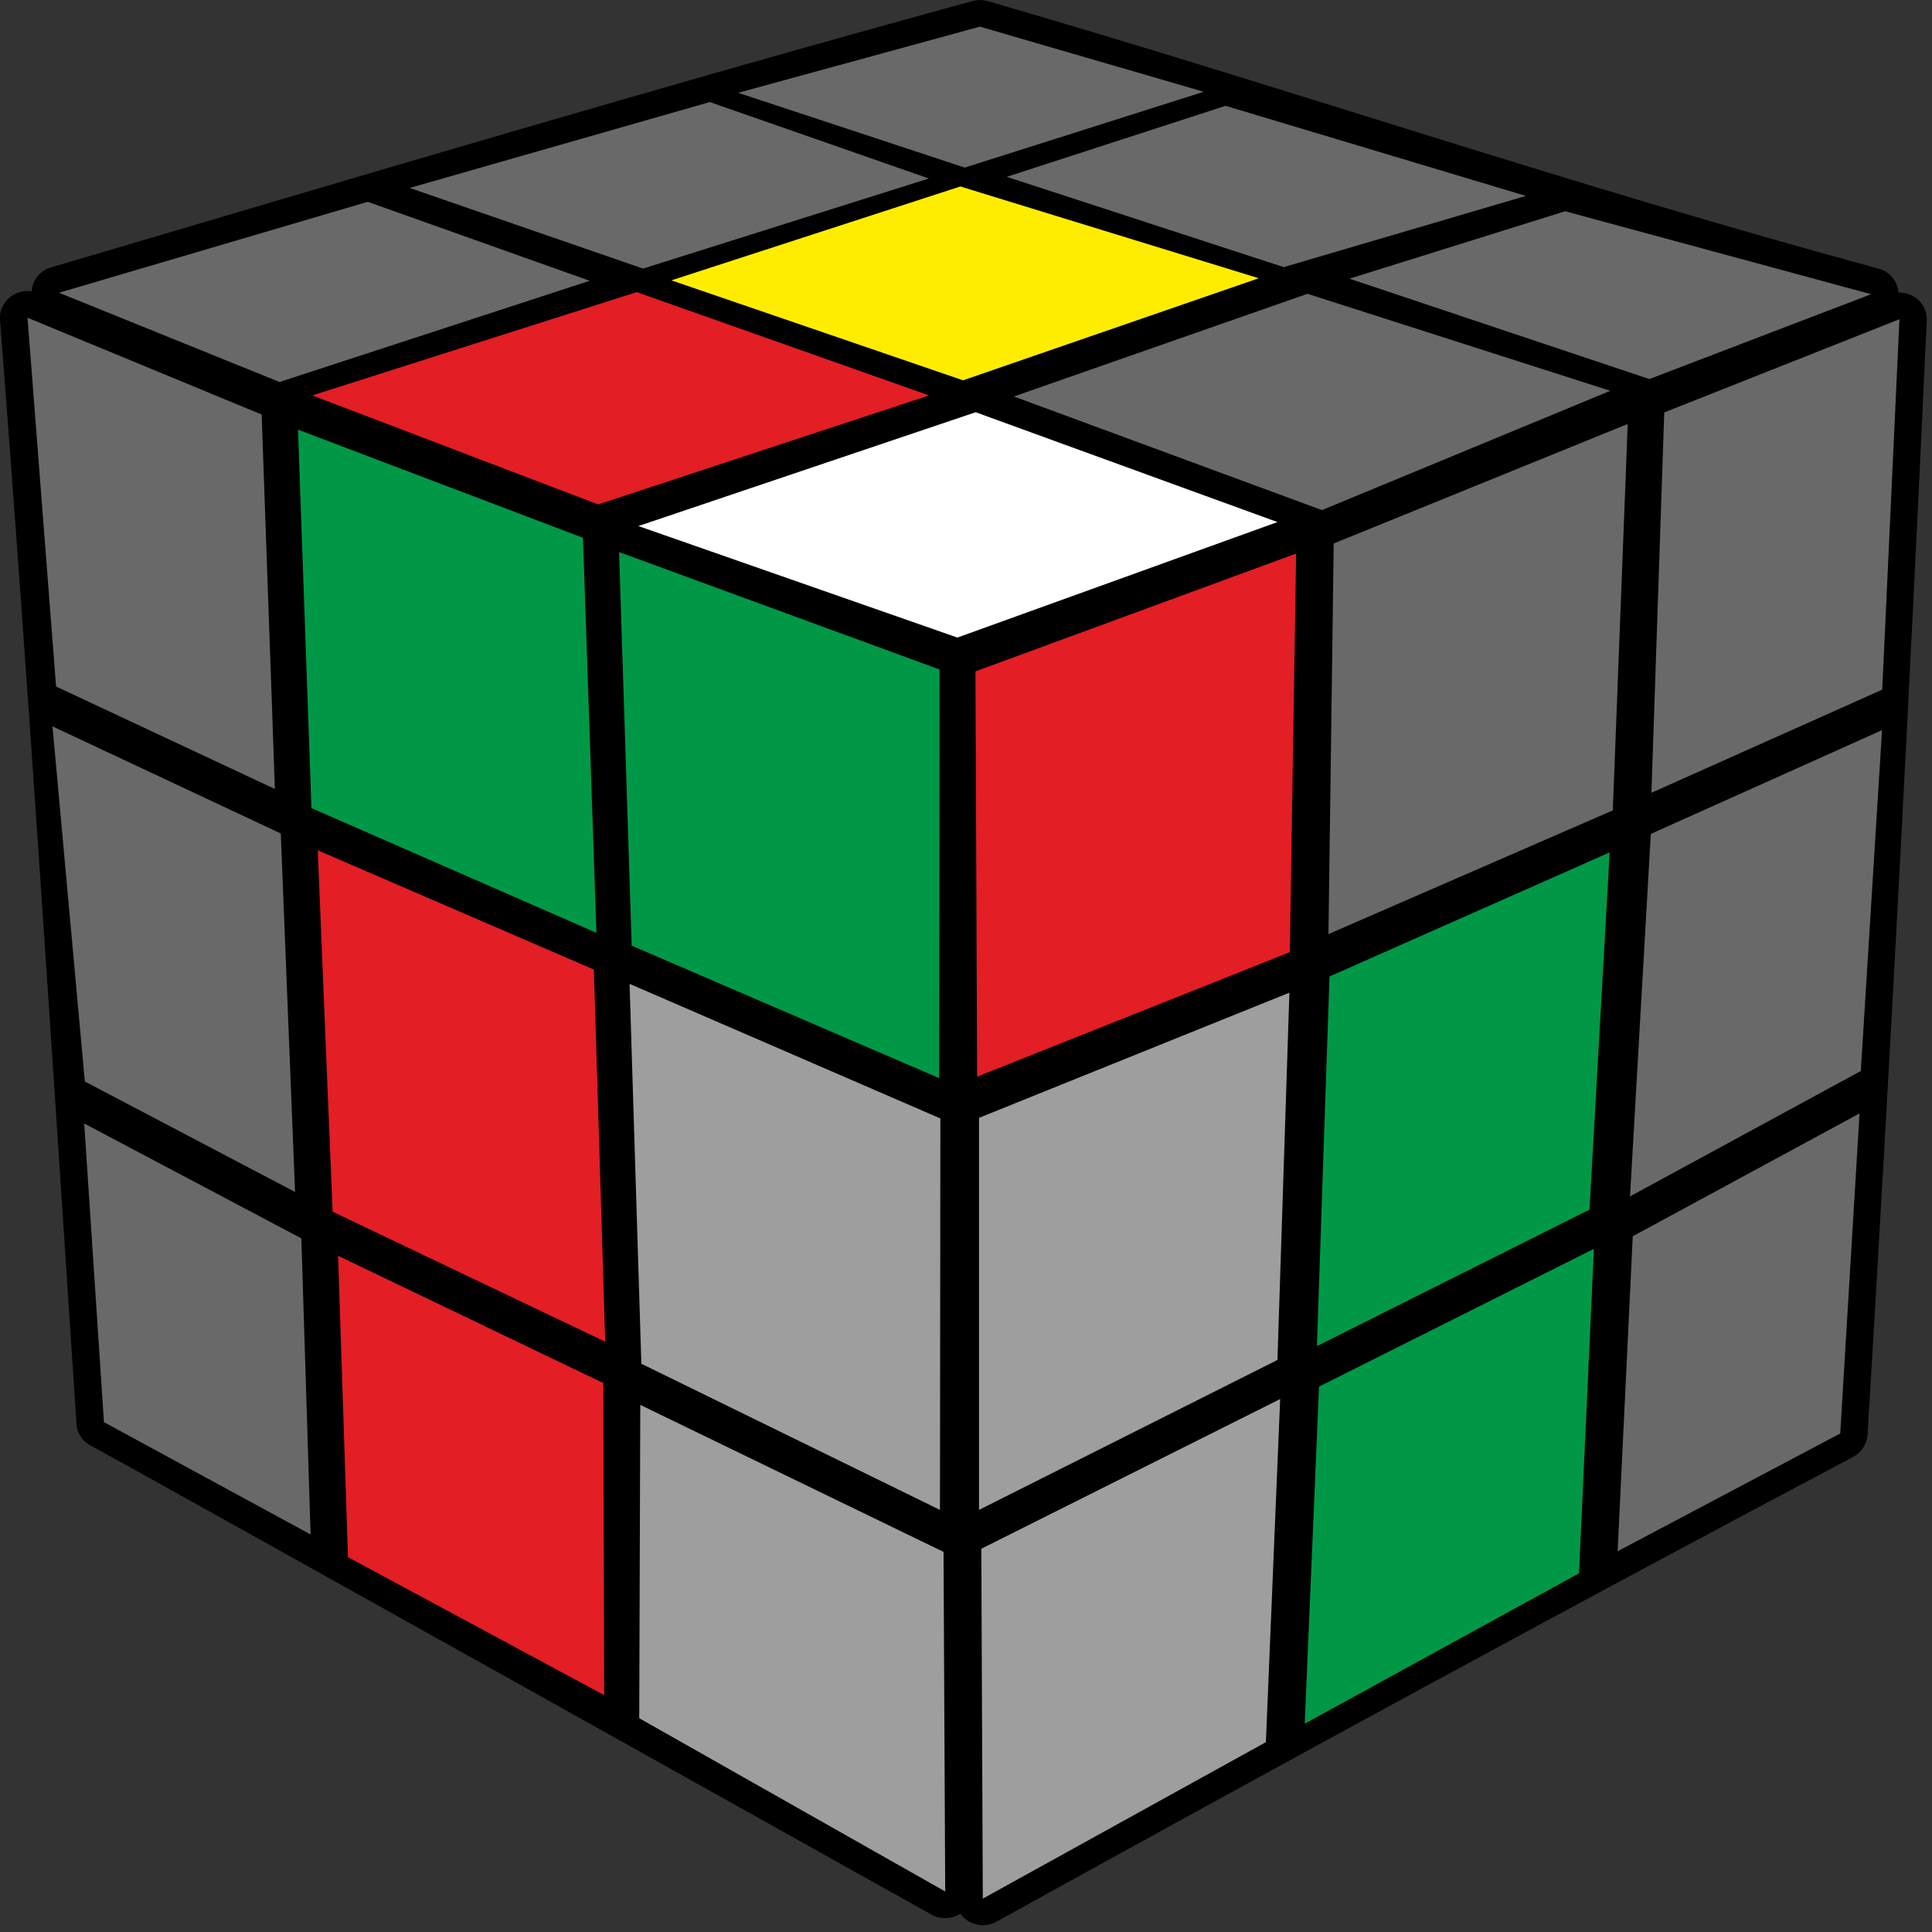 <?xml version="1.0" encoding="UTF-8"?>
<svg width="100px" height="100px" viewBox="0 0 100 100" version="1.1" xmlns="http://www.w3.org/2000/svg" xmlns:xlink="http://www.w3.org/1999/xlink">
    <rect x="0" y="0" width="100" height="100" fill="#333333" stroke="none"/>
    <title>adv_f2l_1_7</title>
    <g id="Advanced_F2L" stroke="none" stroke-width="1" fill="none" fill-rule="evenodd">
        <g id="adv_f2l_1_7" fill-rule="nonzero">
            <path d="M98.261,15.141 C99.076,15.12 99.772,15.761 99.728,16.576 C98.848,35.783 97.826,55.076 96.663,74.272 C96.63,74.793 96.304,75.228 95.848,75.446 C80.935,83.348 66.652,91.13 51.576,99.467 C50.924,99.826 50.12,99.63 49.707,99.054 C49.25,99.337 48.663,99.359 48.207,99.098 C48.207,99.098 8.304,76.783 4.685,74.815 C4.228,74.576 3.967,74.13 3.957,73.663 C2.685,54.424 1.5,35.891 1.12362376e-14,16.543 C-0.065,15.641 0.772,14.946 1.641,15.076 C1.674,14.457 2.13,13.946 2.728,13.815 C18.62,9.12 34.326,4.435 50.337,0.054 C50.598,-0.022 50.87,-0.011 51.12,0.054 C66.957,4.652 81.152,9.543 97.228,13.902 C97.826,14.054 98.228,14.576 98.261,15.141 Z" id="Path" fill="#000000"></path>
            <polygon id="Path" fill="#FFFFFF" points="33.043 27.228 50.5 21.337 66.12 27.022 49.554 33"></polygon>
            <polygon id="Path" fill="#696969" points="52.478 20.522 67.674 15.207 83.348 20.228 68.424 26.402"></polygon>
            <polygon id="Path" fill="#696969" points="69.848 14.424 81.011 10.935 96.848 15.228 85.37 19.62"></polygon>
            <polygon id="Path" fill="#696969" points="52.109 9.152 63.435 5.478 78.978 10.141 66.446 13.826"></polygon>
            <polygon id="Path" fill="#FFED00" points="34.75 14.511 49.707 9.652 65.152 14.402 49.848 19.685"></polygon>
            <polygon id="Path" fill="#E31E24" points="16.163 20.467 32.957 15.12 48.087 20.467 30.957 26.109"></polygon>
            <polygon id="Path" fill="#696969" points="3.054 15.152 19.033 10.446 30.522 14.533 14.467 19.772"></polygon>
            <polygon id="Path" fill="#696969" points="21.207 9.728 36.739 5.283 48.076 9.239 33.283 13.902"></polygon>
            <polygon id="Path" fill="#696969" points="38.207 4.804 50.717 1.38 62.304 4.75 49.935 8.674"></polygon>
            <polygon id="Path" fill="#E31E24" points="50.489 34.75 67.087 28.652 66.761 49.283 50.576 55.728"></polygon>
            <polygon id="Path" fill="#696969" points="69.033 28.13 84.25 21.946 83.478 41.946 68.761 48.348"></polygon>
            <polygon id="Path" fill="#696969" points="86.141 21.348 98.315 16.522 97.424 35.696 85.478 41.033"></polygon>
            <polygon id="Path" fill="#9E9E9E" points="50.674 57.859 66.739 51.38 66.12 70.391 50.674 78.152"></polygon>
            <polygon id="Path" fill="#009846" points="68.815 50.543 83.315 44.12 82.272 62.609 68.163 69.674"></polygon>
            <polygon id="Path" fill="#696969" points="85.446 43.163 97.413 37.793 96.315 55.435 84.37 61.924"></polygon>
            <polygon id="Path" fill="#9E9E9E" points="50.793 80.163 66.261 72.413 65.522 90.174 50.87 98.272"></polygon>
            <polygon id="Path" fill="#009846" points="68.272 71.772 82.5 64.641 81.728 81.435 67.533 89.217"></polygon>
            <polygon id="Path" fill="#696969" points="84.511 63.989 96.25 57.63 95.25 74.196 83.728 80.293"></polygon>
            <polygon id="Path" fill="#009846" points="32.043 28.576 48.63 34.652 48.609 55.804 32.696 48.946"></polygon>
            <polygon id="Path" fill="#009846" points="15.424 22.239 30.174 27.837 30.87 48.283 16.12 41.826"></polygon>
            <polygon id="Path" fill="#696969" points="1.424 16.446 13.543 21.457 14.228 40.837 2.902 35.533"></polygon>
            <polygon id="Path" fill="#9E9E9E" points="32.587 50.924 48.674 57.891 48.652 78.152 33.196 70.587"></polygon>
            <polygon id="Path" fill="#E31E24" points="16.446 44.011 30.739 50.185 31.326 69.446 17.217 62.717"></polygon>
            <polygon id="Path" fill="#696969" points="2.717 37.598 14.533 43.141 15.272 61.696 4.391 55.978"></polygon>
            <polygon id="Path" fill="#9E9E9E" points="33.141 72.717 48.837 80.326 48.924 97.902 33.087 88.935"></polygon>
            <polygon id="Path" fill="#E31E24" points="17.5 65 31.228 71.587 31.272 87.739 18.011 80.598"></polygon>
            <polygon id="Path" fill="#696969" points="4.359 58.152 15.598 64.098 16.076 79.424 5.38 73.609"></polygon>
        </g>
    </g>
</svg>